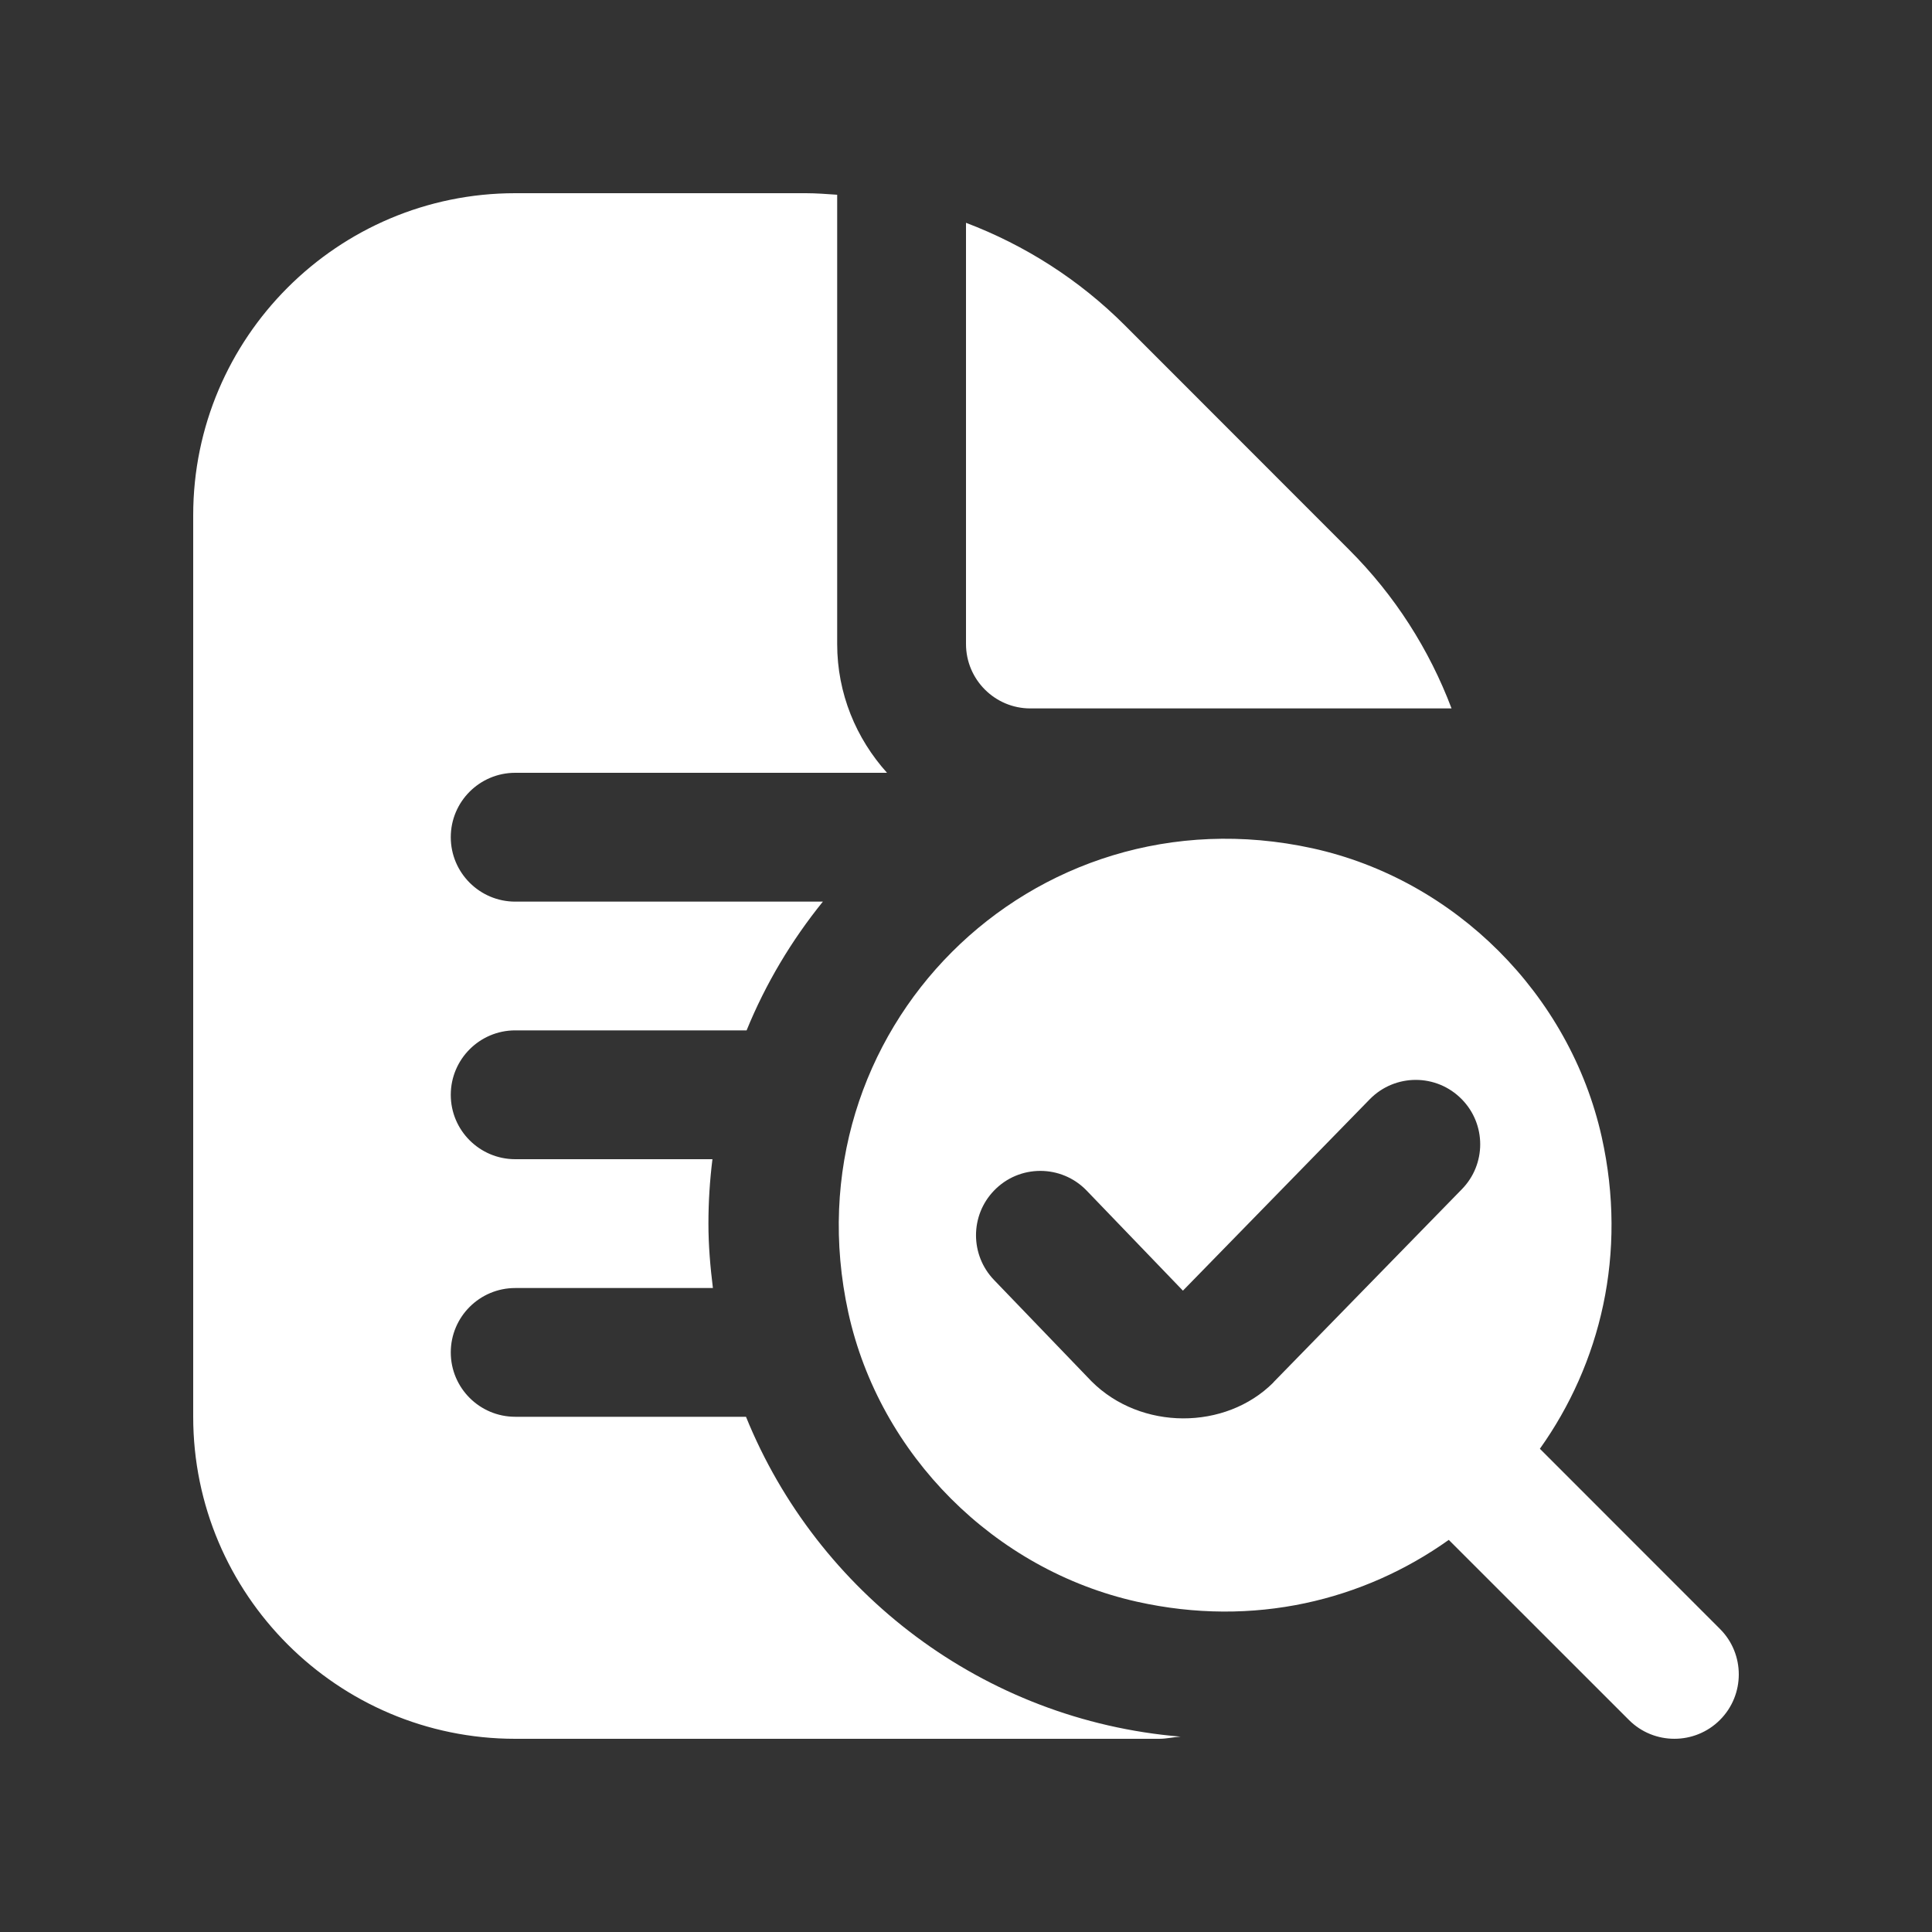 <svg width="25" height="25" viewBox="0 0 25 25" fill="none" xmlns="http://www.w3.org/2000/svg">
<rect x="0" y="0" width="25" height="25" fill="#333333" stroke="none"/>
<path d="M12.5 8.333V2.883C13.261 3.172 13.961 3.616 14.554 4.208L17.457 7.113C18.051 7.706 18.495 8.406 18.783 9.167H13.333C12.873 9.167 12.5 8.793 12.5 8.333ZM9.653 18.333H6.667C6.207 18.333 5.833 17.96 5.833 17.5C5.833 17.04 6.207 16.667 6.667 16.667H9.225C9.191 16.393 9.167 16.117 9.167 15.833C9.167 15.55 9.185 15.273 9.219 15H6.667C6.207 15 5.833 14.627 5.833 14.167C5.833 13.707 6.207 13.333 6.667 13.333H9.661C9.908 12.727 10.243 12.168 10.648 11.667H6.667C6.207 11.667 5.833 11.293 5.833 10.833C5.833 10.373 6.207 10 6.667 10H11.478C11.079 9.557 10.833 8.975 10.833 8.333V2.52C10.699 2.511 10.565 2.5 10.429 2.5H6.667C4.369 2.5 2.5 4.369 2.5 6.667V18.333C2.5 20.631 4.369 22.5 6.667 22.5H15C15.095 22.5 15.184 22.478 15.277 22.472C12.723 22.26 10.577 20.61 9.653 18.333ZM19.926 18.747C20.708 17.648 21.063 16.224 20.726 14.712C20.314 12.869 18.828 11.382 16.984 10.977C13.347 10.181 10.182 13.347 10.977 16.984C11.382 18.828 12.869 20.314 14.712 20.726C16.225 21.064 17.649 20.708 18.747 19.926L21.078 22.256C21.402 22.581 21.931 22.581 22.256 22.256C22.581 21.931 22.581 21.402 22.256 21.078L19.926 18.747ZM16.48 17.887L16.477 17.89C15.857 18.51 14.762 18.512 14.124 17.874L12.862 16.562C12.552 16.239 12.552 15.729 12.862 15.407C13.189 15.066 13.734 15.066 14.062 15.407L15.307 16.701L17.724 14.225C18.051 13.89 18.589 13.89 18.916 14.225C19.233 14.548 19.233 15.066 18.916 15.389L16.478 17.887H16.48Z" fill="white"/>
</svg>
